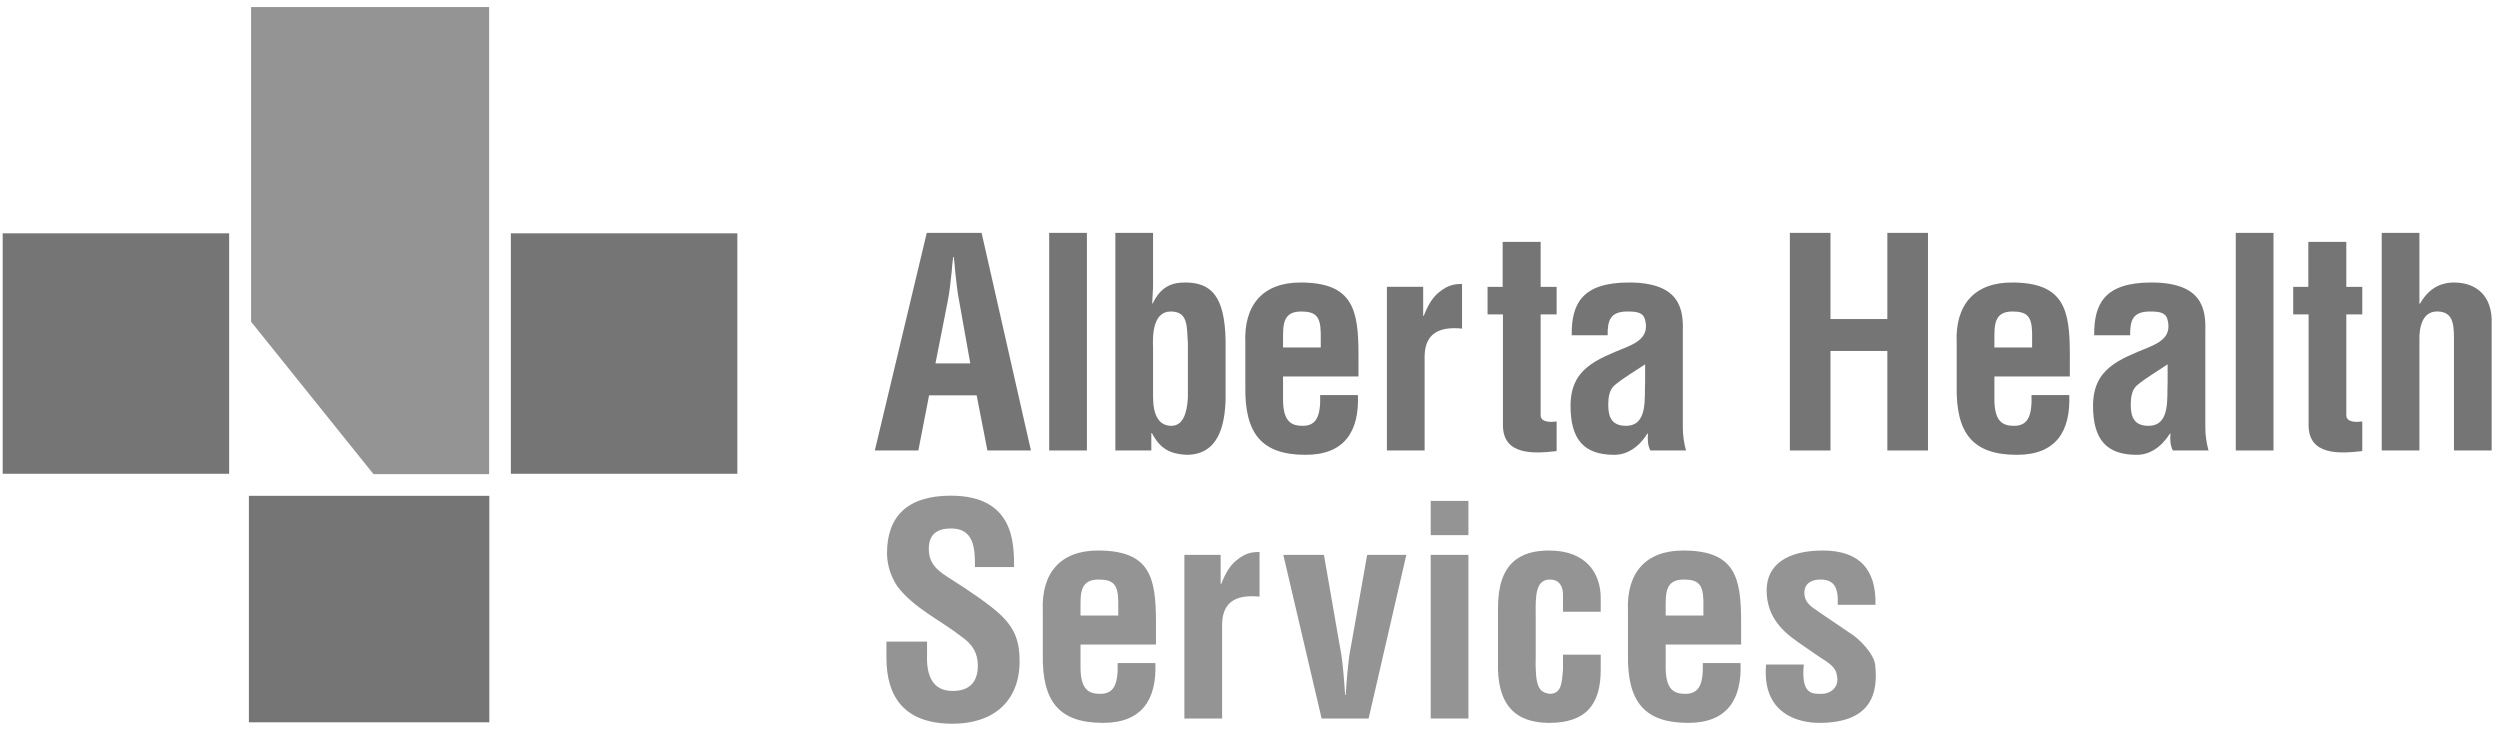 <svg width="130" height="38" viewBox="0 0 130 38" fill="none" xmlns="http://www.w3.org/2000/svg">
<path d="M45.491 23.424L48.192 12.109H51.043L53.608 23.424H51.345L50.786 20.558H48.312L47.754 23.424H45.491ZM48.644 18.898H50.455L49.882 15.685C49.776 15.157 49.73 14.643 49.67 14.116C49.655 13.859 49.625 13.603 49.595 13.361H49.565C49.534 13.603 49.505 13.859 49.489 14.116C49.429 14.643 49.384 15.157 49.278 15.685L48.644 18.898Z" fill="#757575"/>
<path d="M56.519 12.109H54.558V23.425H56.519V12.109Z" fill="#757575"/>
<path d="M57.998 12.109H59.959V14.825C59.959 15.097 59.929 15.368 59.914 15.776H59.944C60.336 14.961 60.864 14.674 61.694 14.69C62.961 14.719 63.686 15.368 63.731 17.707V20.785C63.686 22.142 63.354 23.651 61.694 23.651C60.88 23.606 60.336 23.365 59.899 22.52H59.869V23.425H57.998V12.109ZM59.959 20.633C59.959 21.614 60.276 22.142 60.91 22.142C61.513 22.142 61.725 21.493 61.77 20.678V17.842C61.709 16.997 61.8 16.198 60.88 16.198C59.959 16.198 59.929 17.405 59.959 18.084V20.633H59.959Z" fill="#757575"/>
<path d="M64.757 17.843C64.666 15.836 65.692 14.69 67.623 14.69C70.354 14.69 70.641 16.108 70.641 18.431V19.577H66.718V20.814C66.733 21.931 67.156 22.143 67.744 22.143C68.468 22.143 68.679 21.614 68.649 20.543H70.611C70.686 22.445 69.901 23.651 67.895 23.651C65.632 23.651 64.712 22.58 64.757 20.076V17.843H64.757ZM68.679 18.069V17.329C68.664 16.47 68.438 16.198 67.653 16.198C66.673 16.198 66.718 16.953 66.718 17.722V18.069H68.679Z" fill="#757575"/>
<path d="M74.005 16.423H74.035C74.276 15.805 74.518 15.458 74.804 15.216C75.362 14.749 75.74 14.778 76.026 14.764V17.087C74.94 16.981 74.11 17.253 74.08 18.506V23.424H72.119V14.915H74.005V16.423Z" fill="#757575"/>
<path d="M80.944 23.456C79.783 23.591 78.153 23.697 78.153 22.113V16.35H77.353V14.917H78.138V12.578H80.114V14.917H80.944V16.35H80.114V21.63C80.16 21.992 80.702 21.948 80.944 21.917L80.944 23.456Z" fill="#757575"/>
<path d="M85.817 23.424C85.681 23.152 85.666 22.851 85.696 22.549H85.666C85.214 23.259 84.61 23.651 83.946 23.651C82.362 23.651 81.668 22.851 81.668 21.101C81.668 19.155 83.041 18.687 84.58 18.053C85.409 17.707 85.711 17.329 85.546 16.635C85.454 16.258 85.153 16.198 84.625 16.198C83.735 16.198 83.584 16.666 83.599 17.435H81.728C81.713 15.821 82.241 14.69 84.701 14.69C87.371 14.69 87.537 16.092 87.507 17.209V22.233C87.507 22.64 87.567 23.032 87.672 23.425H85.817V23.424ZM85.546 18.943C85.062 19.276 84.474 19.607 83.961 20.03C83.675 20.271 83.629 20.694 83.629 21.055C83.629 21.704 83.825 22.142 84.55 22.142C85.711 22.142 85.5 20.678 85.546 19.864V18.943Z" fill="#757575"/>
<path d="M93.073 23.425V12.109H95.185V16.59H98.142V12.109H100.255V23.425H98.142V18.25H95.185V23.425H93.073Z" fill="#757575"/>
<path d="M101.747 17.843C101.657 15.836 102.683 14.69 104.614 14.69C107.345 14.69 107.631 16.108 107.631 18.431V19.577H103.709V20.814C103.724 21.931 104.146 22.143 104.735 22.143C105.459 22.143 105.67 21.614 105.64 20.543H107.602C107.677 22.445 106.892 23.651 104.886 23.651C102.623 23.651 101.702 22.58 101.748 20.076V17.843H101.747ZM105.67 18.069V17.329C105.655 16.47 105.429 16.198 104.644 16.198C103.664 16.198 103.709 16.953 103.709 17.722V18.069H105.67Z" fill="#757575"/>
<path d="M112.987 23.424C112.852 23.152 112.836 22.851 112.866 22.549H112.836C112.384 23.259 111.78 23.651 111.116 23.651C109.532 23.651 108.838 22.851 108.838 21.101C108.838 19.155 110.211 18.687 111.75 18.053C112.579 17.707 112.881 17.329 112.716 16.635C112.625 16.258 112.323 16.198 111.795 16.198C110.905 16.198 110.754 16.666 110.769 17.435H108.898C108.884 15.821 109.411 14.69 111.871 14.69C114.541 14.69 114.707 16.092 114.677 17.209V22.233C114.677 22.64 114.737 23.032 114.843 23.425H112.987V23.424ZM112.716 18.943C112.233 19.276 111.644 19.607 111.131 20.03C110.845 20.271 110.799 20.694 110.799 21.055C110.799 21.704 110.995 22.142 111.719 22.142C112.881 22.142 112.67 20.678 112.716 19.864V18.943Z" fill="#757575"/>
<path d="M118.222 12.109H116.26V23.425H118.222V12.109Z" fill="#757575"/>
<path d="M122.838 23.456C121.676 23.591 120.047 23.697 120.047 22.113V16.35H119.247V14.917H120.032V12.578H122.008V14.917H122.838V16.35H122.008V21.63C122.053 21.992 122.596 21.948 122.838 21.917L122.838 23.456Z" fill="#757575"/>
<path d="M123.849 23.425V12.109H125.81V15.79H125.841C126.399 14.795 127.183 14.69 127.606 14.69C128.722 14.69 129.628 15.338 129.567 16.862V23.425H127.606V17.601C127.606 16.771 127.515 16.228 126.776 16.197C126.037 16.168 125.781 16.862 125.81 17.767V23.425H123.849Z" fill="#757575"/>
<path d="M50.696 29.487C50.712 28.476 50.621 27.48 49.459 27.48C48.75 27.48 48.298 27.766 48.298 28.536C48.298 29.396 48.84 29.728 49.504 30.151C50.199 30.588 51.481 31.433 52.069 32.007C52.794 32.716 53.02 33.394 53.02 34.375C53.02 36.517 51.602 37.634 49.535 37.634C47 37.634 46.094 36.215 46.094 34.194V33.365H48.207V34.028C48.162 35.13 48.493 35.929 49.535 35.929C50.425 35.929 50.847 35.461 50.847 34.601C50.847 33.937 50.545 33.485 50.002 33.108C48.901 32.248 47.528 31.629 46.668 30.497C46.321 29.985 46.125 29.366 46.125 28.763C46.125 26.832 47.211 25.775 49.444 25.775C52.808 25.775 52.718 28.37 52.733 29.487H50.696Z" fill="#949494"/>
<path d="M54.226 31.78C54.136 29.773 55.162 28.627 57.093 28.627C59.824 28.627 60.11 30.044 60.11 32.369V33.515H56.187V34.752C56.203 35.869 56.625 36.08 57.214 36.08C57.938 36.08 58.149 35.552 58.118 34.481H60.08C60.155 36.382 59.371 37.589 57.364 37.589C55.101 37.589 54.181 36.518 54.226 34.013V31.78ZM58.149 32.007V31.267C58.134 30.407 57.907 30.136 57.123 30.136C56.142 30.136 56.187 30.89 56.187 31.659V32.007H58.149Z" fill="#949494"/>
<path d="M63.474 30.361H63.505C63.746 29.742 63.987 29.396 64.274 29.154C64.832 28.686 65.21 28.717 65.496 28.701V31.025C64.41 30.919 63.579 31.191 63.55 32.443V37.362H61.588V28.852H63.474V30.361Z" fill="#949494"/>
<path d="M66.732 28.854H68.845L69.674 33.621C69.84 34.39 69.916 35.733 69.946 36.14H69.976C70.007 35.733 70.082 34.39 70.248 33.621L71.093 28.854H73.129L71.168 37.362H68.724L66.732 28.854Z" fill="#949494"/>
<path d="M74.396 26.047H76.358V27.827H74.396V26.047ZM74.396 28.853H76.358V37.362H74.396V28.853Z" fill="#949494"/>
<path d="M81.276 31.811V30.861C81.246 30.392 81.019 30.136 80.597 30.136C79.842 30.136 79.842 30.996 79.858 32.037V34.043C79.813 35.703 80.008 36.005 80.597 36.08C81.201 36.065 81.216 35.507 81.276 34.828V34.043H83.237V34.828C83.237 36.608 82.498 37.589 80.552 37.589C78.817 37.589 77.821 36.669 77.896 34.406V31.645C77.881 29.261 79.058 28.627 80.552 28.627C82.528 28.627 83.252 29.864 83.237 31.131V31.811L81.276 31.811Z" fill="#949494"/>
<path d="M84.654 31.78C84.564 29.773 85.589 28.627 87.521 28.627C90.251 28.627 90.538 30.044 90.538 32.369V33.515H86.616V34.752C86.631 35.869 87.053 36.08 87.641 36.08C88.365 36.08 88.577 35.552 88.547 34.481H90.508C90.584 36.382 89.799 37.589 87.793 37.589C85.529 37.589 84.609 36.518 84.654 34.013V31.78H84.654ZM88.577 32.007V31.267C88.562 30.407 88.336 30.136 87.551 30.136C86.57 30.136 86.616 30.89 86.616 31.659V32.007H88.577Z" fill="#949494"/>
<path d="M93.797 34.556C93.646 36.125 94.249 36.08 94.702 36.08C95.261 36.08 95.653 35.673 95.517 35.13C95.486 34.647 94.928 34.375 94.551 34.119L93.48 33.38C92.5 32.7 91.866 31.916 91.866 30.694C91.866 29.381 92.907 28.627 94.793 28.627C96.694 28.627 97.569 29.623 97.524 31.448H95.563C95.608 30.498 95.336 30.136 94.657 30.136C94.189 30.136 93.827 30.347 93.827 30.83C93.827 31.328 94.189 31.554 94.566 31.811L96.166 32.897C96.664 33.183 97.448 33.998 97.509 34.572C97.674 36.05 97.312 37.589 94.597 37.589C93.556 37.589 91.609 37.151 91.836 34.556H93.797V34.556Z" fill="#949494"/>
<path d="M11.916 12.133H0.14V24.636H11.916V12.133Z" fill="#757575"/>
<path d="M38.342 12.133H26.564V24.636H38.342V12.133Z" fill="#757575"/>
<path d="M25.445 25.783H12.943V37.56H25.445V25.783Z" fill="#757575"/>
<path d="M13.057 0.367V16.731L19.421 24.654H25.434V0.367H13.057Z" fill="#949494"/>
</svg>
